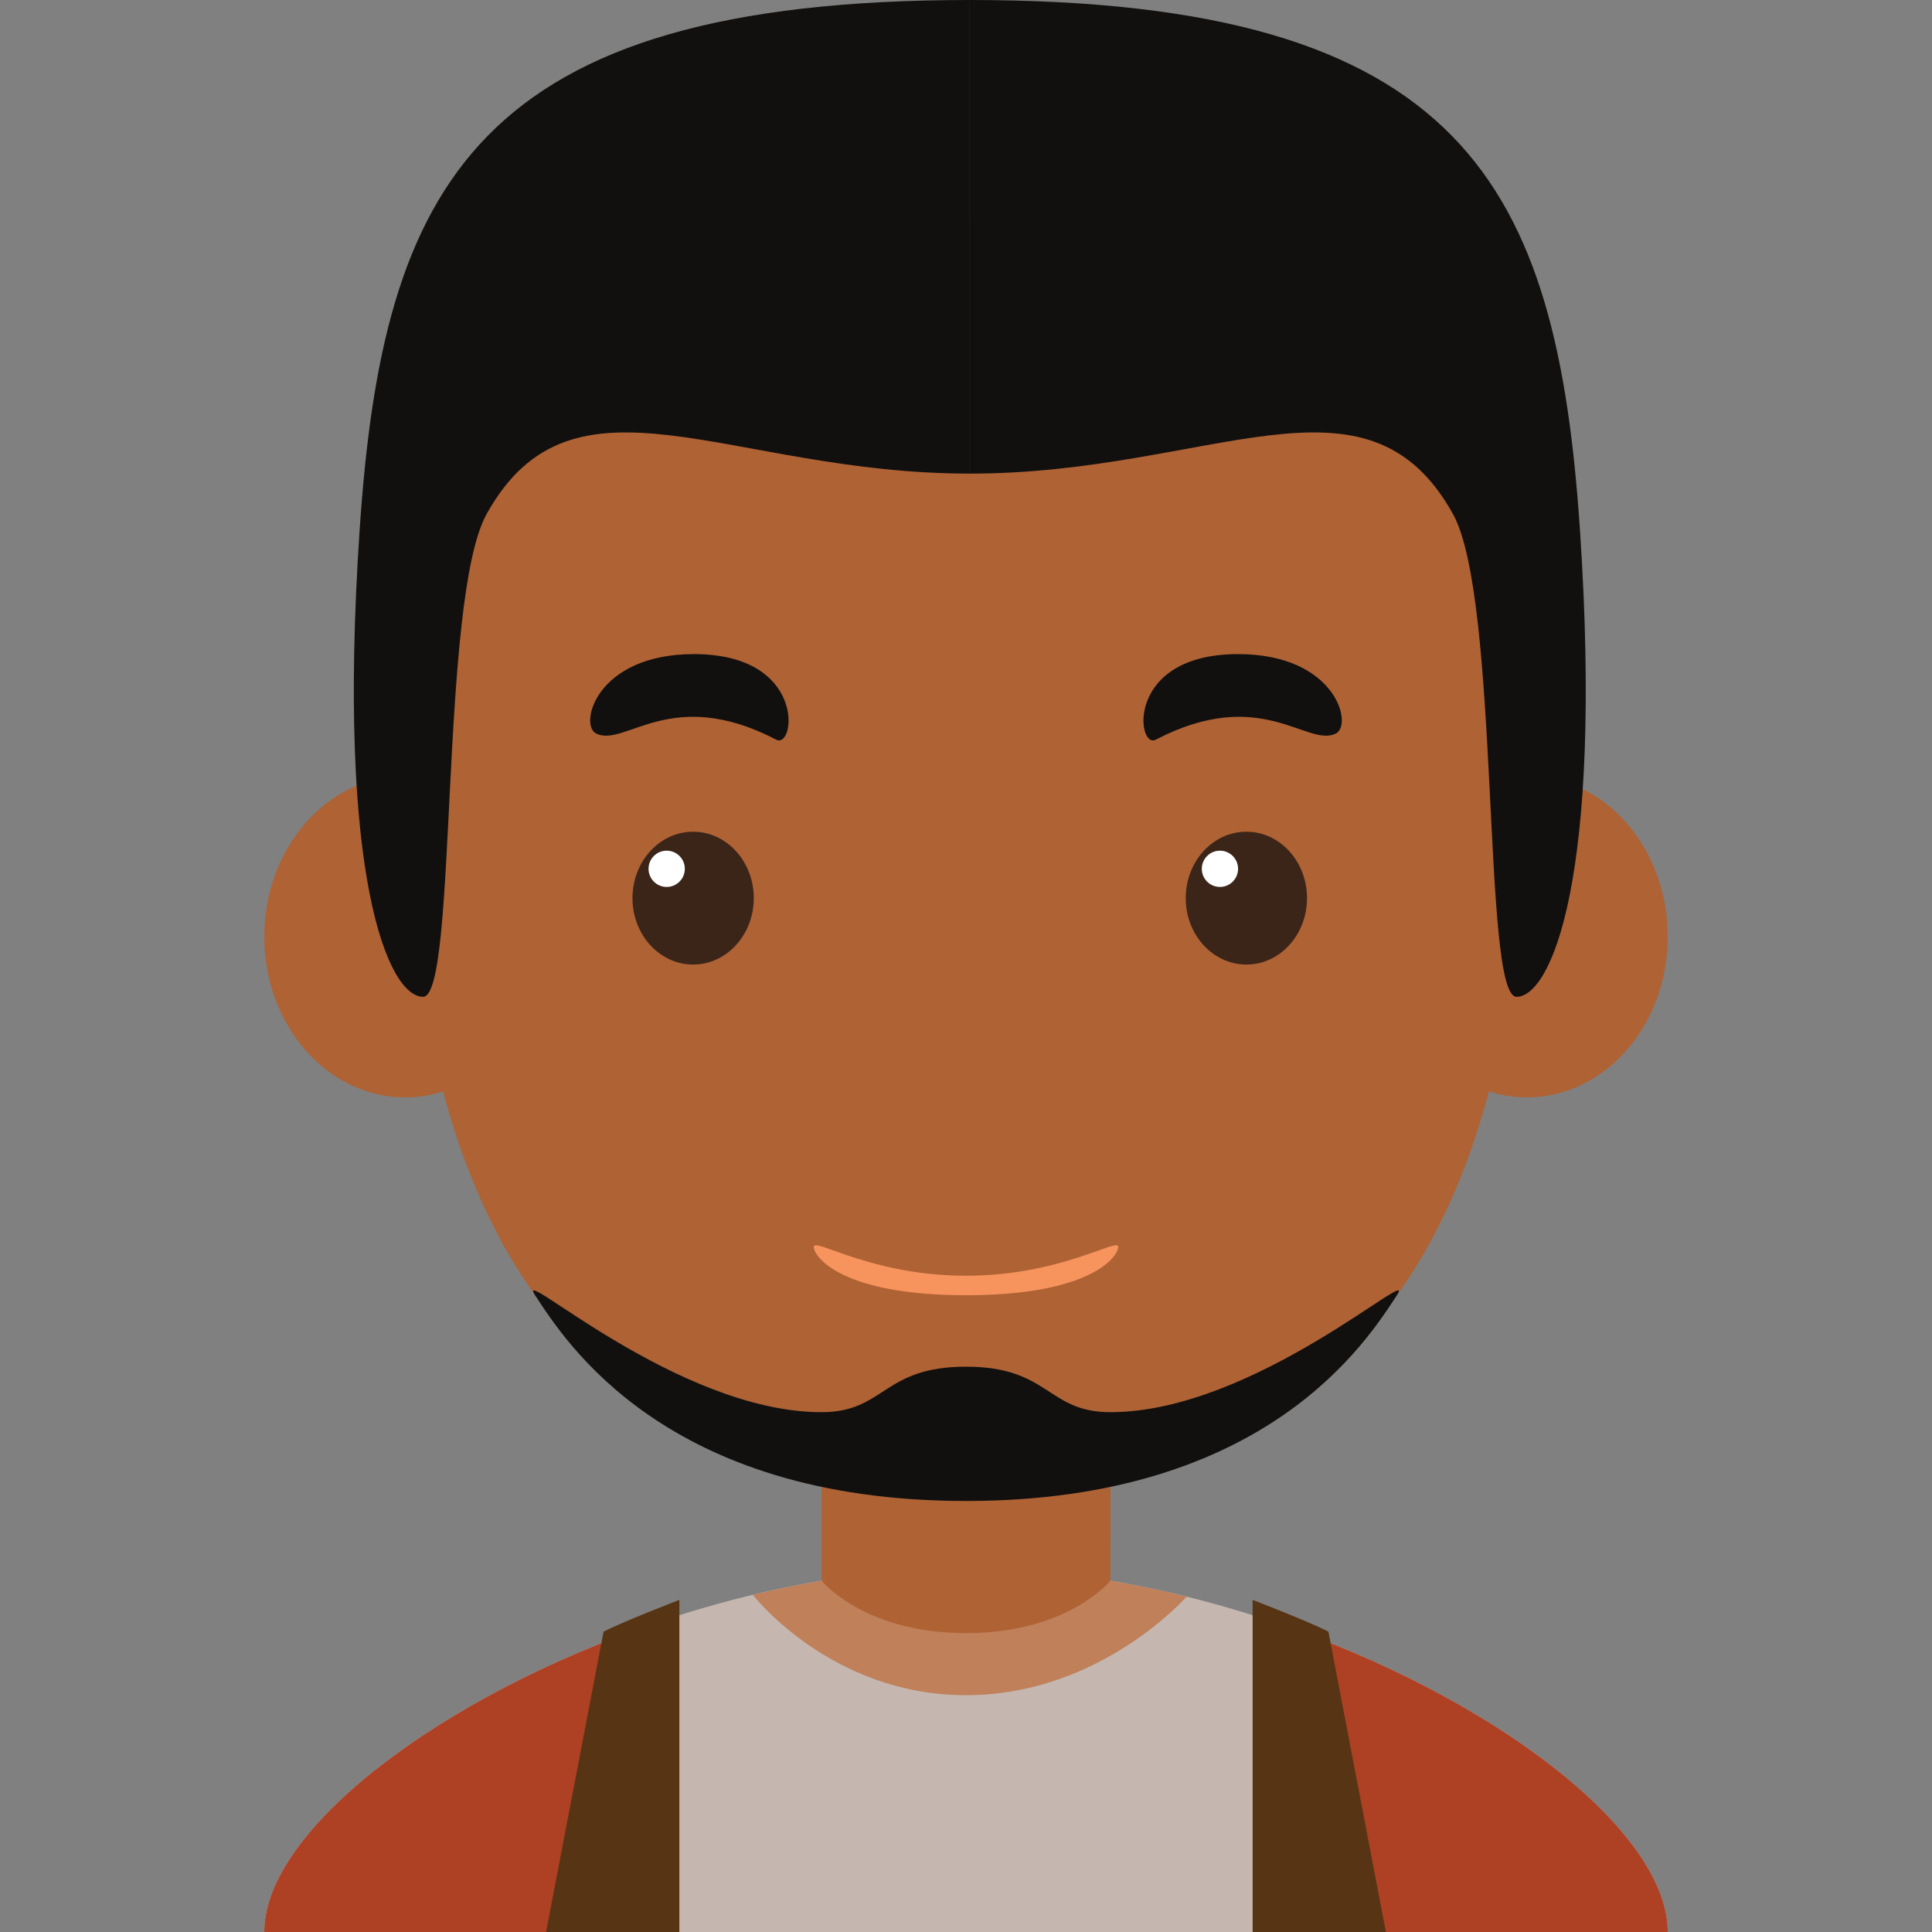 <?xml version="1.0"?>
<svg xmlns="http://www.w3.org/2000/svg" xmlns:xlink="http://www.w3.org/1999/xlink" version="1.1" id="Capa_1" x="0px" y="0px" viewBox="0 0 196.651 196.651" style="enable-background:new 0 0 196.651 196.651;" xml:space="preserve" width="512px" height="512px" class=""><rect x="0" y="0" width="196.651" height="196.651" fill="#808080" stroke="none"/><g><g><g>
	<g>
		<rect x="83.628" y="146.386" style="fill:#AF6234" width="29.395" height="32.923" data-original="#AF6234" class="" data-old_color="#B16335"/>
		<path style="fill:#AF6234" d="M83.628,150.264c0,0,12.365,7.874,29.395,6.051v-9.929H83.628V150.264z" data-original="#AF6234" class="" data-old_color="#FCBC85"/>
		<ellipse style="fill:#AF6234" cx="41.242" cy="95.336" rx="14.343" ry="16.364" data-original="#AF6234" class="" data-old_color="#FCBC85"/>
		<ellipse style="fill:#AF6234" cx="155.409" cy="95.336" rx="14.343" ry="16.364" data-original="#AF6234" class="" data-old_color="#FCBC85"/>
		<path style="fill:#AF6234" d="M155.352,64.08c0-24.104-17.637-41.74-57.026-41.74c-39.389,0-57.026,17.637-57.026,41.74    c0,24.104-4.115,87.597,57.026,87.597C159.467,151.677,155.352,88.185,155.352,64.08z" data-original="#AF6234" class="" data-old_color="#B16335"/>
		<g>
			<g>
				<ellipse style="fill:#3B2519;" cx="70.55" cy="91.418" rx="6.173" ry="6.761" data-original="#3B2519" class=""/>
				<circle style="fill:#FFFFFF;" cx="67.859" cy="88.433" r="1.846" data-original="#FFFFFF" class=""/>
			</g>
			<path style="fill:#11100F" d="M60.675,74.662c2.919,1.46,7.606-4.96,18.335,0.625c1.956,1.018,3.123-8.708-8.377-8.708     C60.675,66.579,58.911,73.781,60.675,74.662z" data-original="#11100F" class="" data-old_color="#86461B"/>
			<g>
				<ellipse style="fill:#3B2519;" cx="126.864" cy="91.418" rx="6.173" ry="6.761" data-original="#3B2519" class=""/>
				<circle style="fill:#FFFFFF;" cx="124.173" cy="88.433" r="1.846" data-original="#FFFFFF" class=""/>
			</g>
			<path style="fill:#11100F" d="M135.977,74.662c-2.919,1.46-7.606-4.96-18.335,0.625c-1.956,1.018-3.123-8.708,8.378-8.708     C135.977,66.579,137.74,73.781,135.977,74.662z" data-original="#11100F" class="" data-old_color="#86461B"/>
		</g>
		<path style="fill:#AF6234" d="M98.326,115.198c-6.1,0-9.774-4.557-9.774-2.352c0,2.204,1.764,6.393,9.774,6.393    c8.01,0,9.774-4.189,9.774-6.393C108.1,110.642,104.425,115.198,98.326,115.198z" data-original="#AF6234" class="" data-old_color="#FCBC85"/>
		<path style="fill:#AF6234" d="M98.326,135.469c-2.11,0-3.381-1.576-3.381-0.813c0,0.763,0.61,2.212,3.381,2.212    c2.771,0,3.38-1.449,3.38-2.212C101.706,133.893,100.435,135.469,98.326,135.469z" data-original="#AF6234" class="" data-old_color="#FCBC85"/>
		<path style="fill:#F7945E;" d="M98.326,129.852c-9.668,0-15.493-3.937-15.493-2.939c0,0.997,2.796,4.924,15.493,4.924    c12.697,0,15.493-3.927,15.493-4.924C113.818,125.914,107.994,129.852,98.326,129.852z" data-original="#F7945E" class=""/>
	</g>
	<path style="fill:#C5B7AF" d="M98.326,159.613v37.038H26.898C26.898,181.66,64.521,159.613,98.326,159.613z" data-original="#C5B7AF" class="" data-old_color="#C5B7AE"/>
	<path style="fill:#C5B7AF" d="M98.326,159.613v37.038h71.427C169.753,181.66,132.129,159.613,98.326,159.613z" data-original="#C5B7AF" class="" data-old_color="#C5B7AE"/>
	<path style="fill:#BF805A;" d="M98.326,159.613c-7.19,0-14.552,1.005-21.689,2.721c0.048,0.063,7.917,10.213,21.689,10.213   c12.754,0,21.233-8.692,22.462-10.03C113.41,160.686,105.775,159.613,98.326,159.613z" data-original="#BF805A" class=""/>
	<path style="fill:#AF6234" d="M83.628,160.895c0,0,4.299,5.332,14.697,5.332c10.398,0,14.698-5.332,14.698-5.332   S97.774,155.344,83.628,160.895z" data-original="#AF6234" class="" data-old_color="#B16335"/>
	<path style="fill:#11100F" d="M98.325,139.11v13.669c-30.717,0-40.857-16.378-43.861-20.943   c-2.227-3.387,14.452,11.904,29.164,11.904C90.095,143.74,89.801,139.11,98.325,139.11z" data-original="#11100F" class="" data-old_color="#86461B"/>
	<path style="fill:#11100F" d="M98.325,139.11v13.669c30.718,0,40.858-16.378,43.861-20.943   c2.227-3.387-14.452,11.904-29.164,11.904C106.556,143.74,106.85,139.11,98.325,139.11z" data-original="#11100F" class="" data-old_color="#86461B"/>
	<path style="fill:#11100F" d="M98.712,48.207V0C48.354,0,38.948,18.813,36.596,54.086c-2.352,35.274,2.958,47.417,6.476,47.372   c3.518-0.046,1.627-40.44,6.458-49.136C58.349,36.449,74.113,48.207,98.712,48.207z" data-original="#11100F" class="" data-old_color="#86461B"/>
	<path style="fill:#11100F" d="M98.712,48.207V0c50.358,0,59.764,18.813,62.116,54.086c2.352,35.274-2.958,47.417-6.476,47.372   c-3.518-0.046-1.627-40.44-6.458-49.136C139.076,36.449,123.311,48.207,98.712,48.207z" data-original="#11100F" class="" data-old_color="#86461B"/>
	<path style="fill:#AE4024" d="M67.014,165.109c-22.206,7.502-40.115,21.199-40.115,31.542h40.117v-31.542H67.014z" data-original="#0016FF" class="" data-old_color="#AE4125"/>
	<path style="fill:#573514" d="M69.151,196.651v-33.805c0,0-5.732,2.205-7.716,3.233l-5.85,30.571H69.151z" data-original="#573514" class="active-path"/>
	<path style="fill:#AE4024" d="M129.638,165.109c22.206,7.502,40.115,21.199,40.115,31.542h-40.117v-31.542H129.638z" data-original="#0016FF" class="" data-old_color="#AE4125"/>
	<path style="fill:#573514" d="M127.5,196.651v-33.805c0,0,5.732,2.205,7.716,3.233l5.85,30.571H127.5z" data-original="#573514" class="active-path"/>
</g></g></g> </svg>
